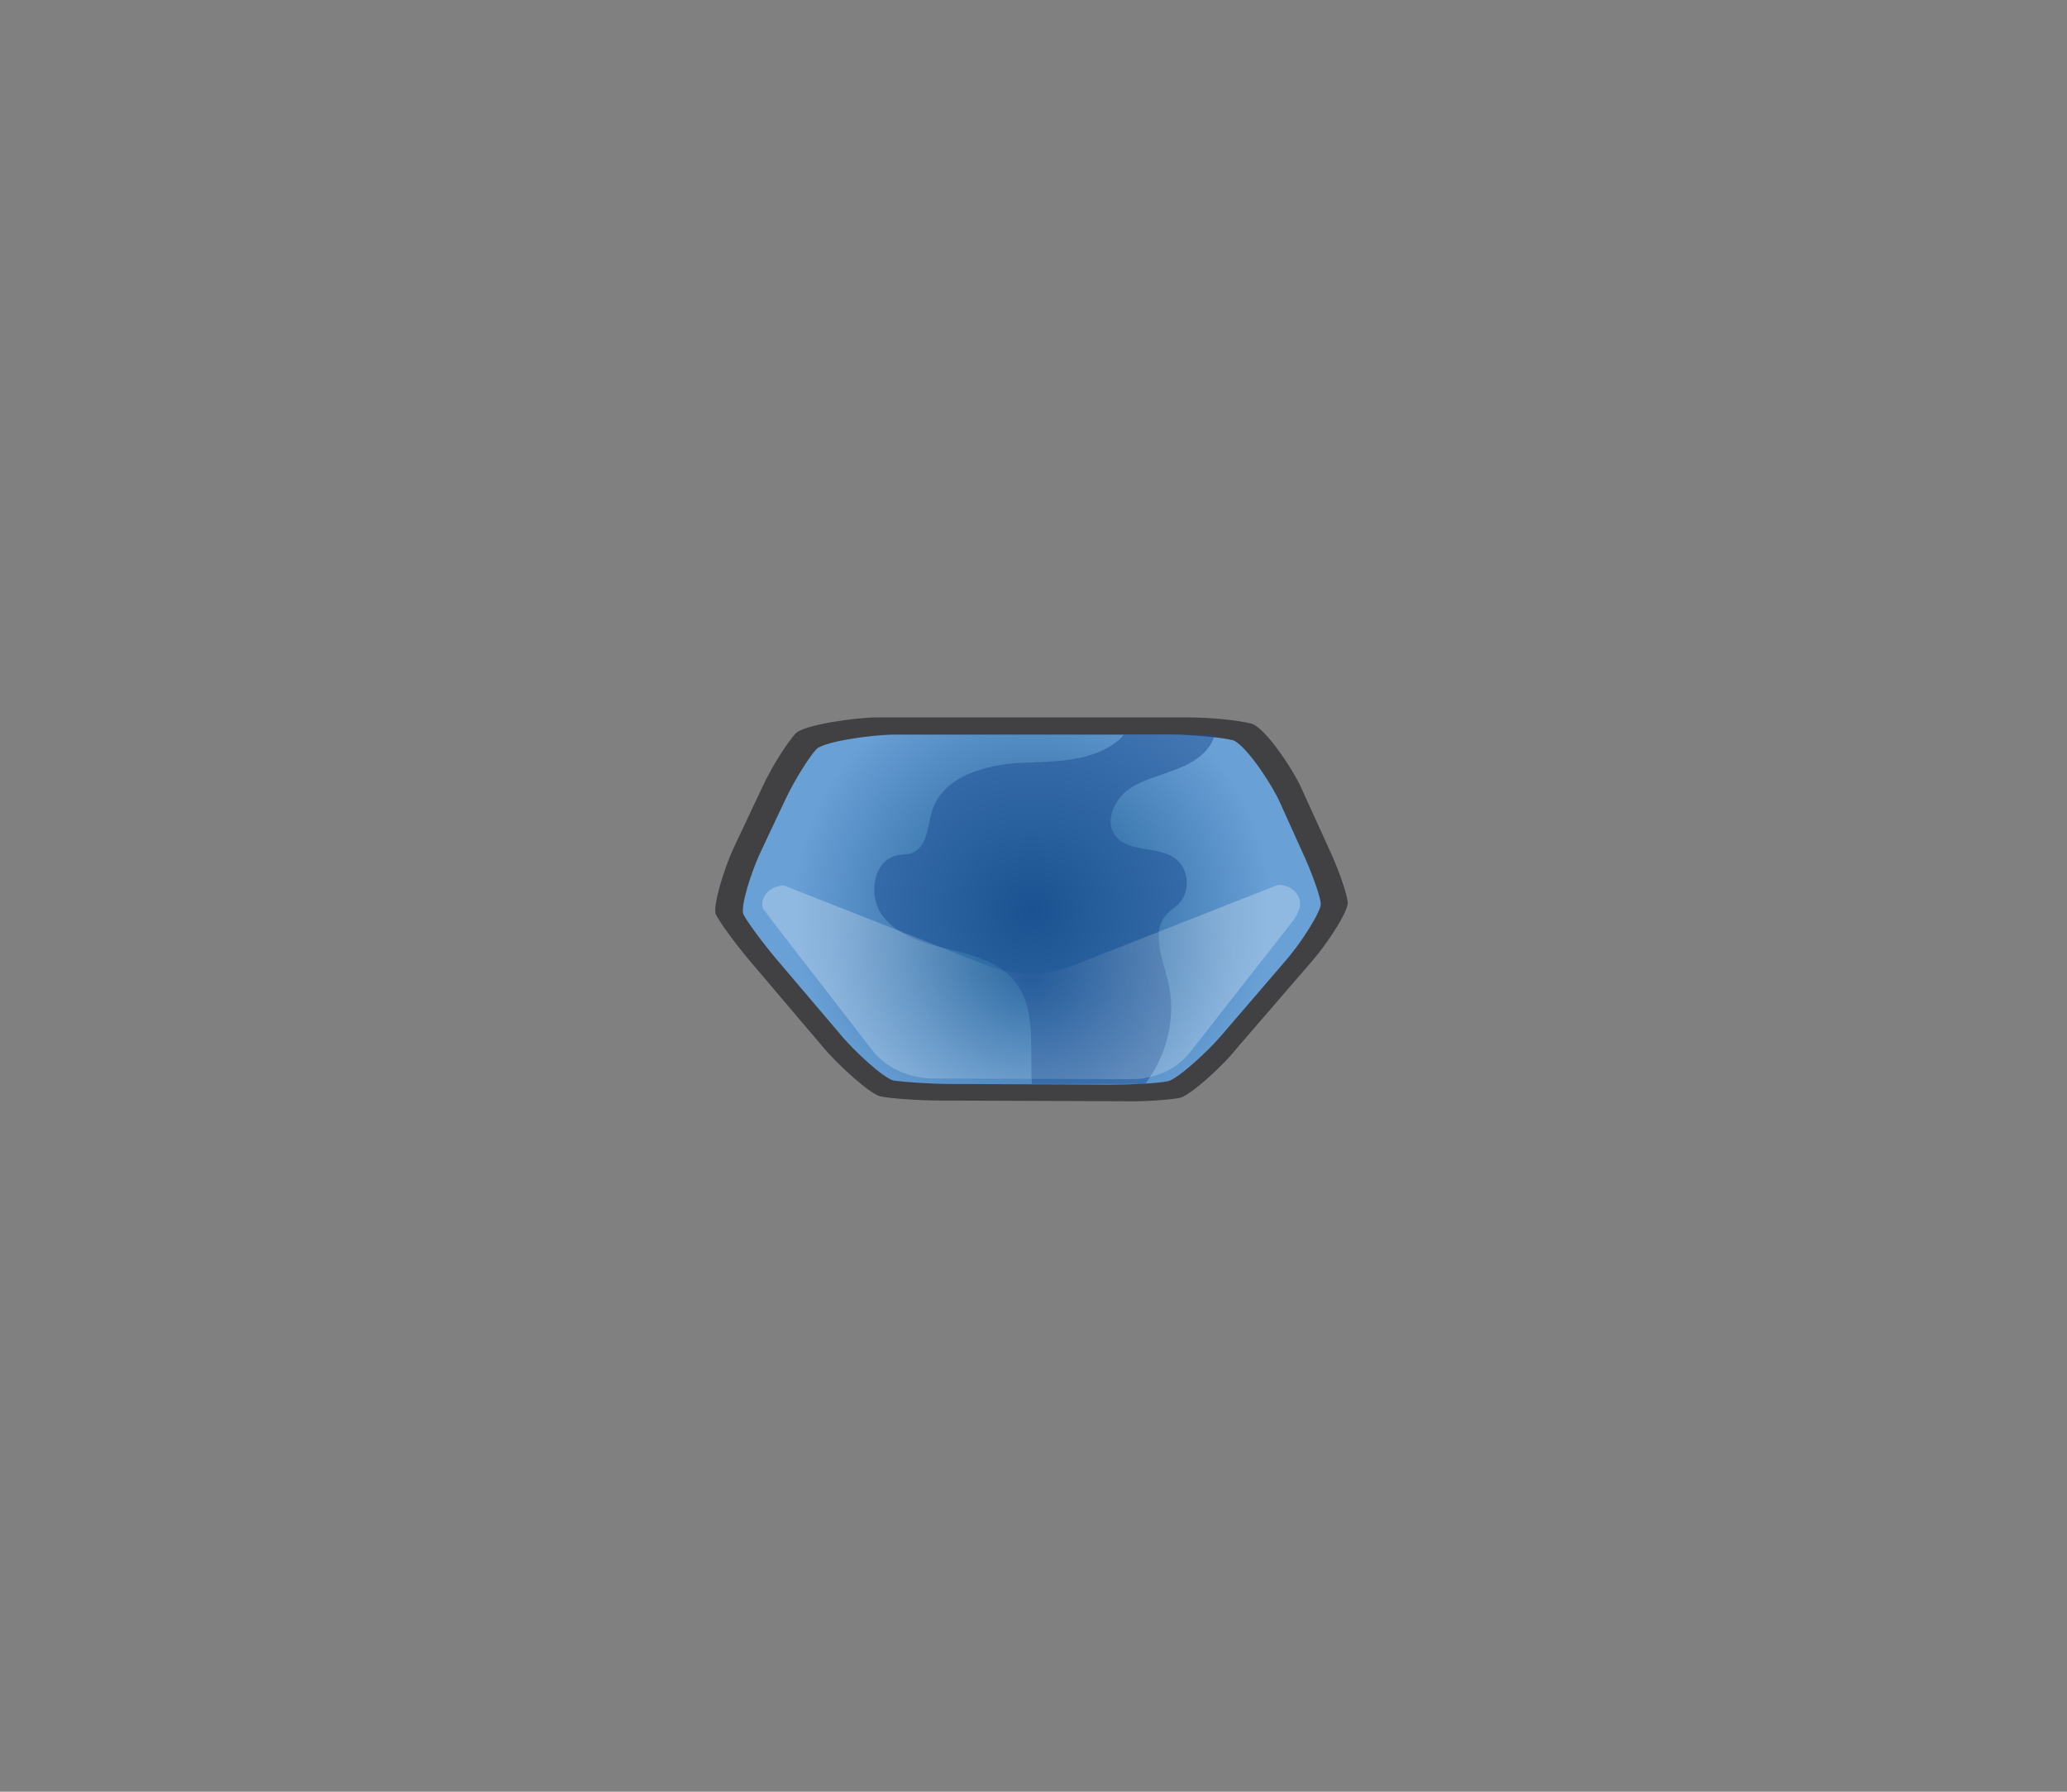 <?xml version="1.0" encoding="utf-8"?>
<!-- Generator: Adobe Illustrator 19.0.0, SVG Export Plug-In . SVG Version: 6.00 Build 0)  -->
<svg version="1.0" id="圖層_1" xmlns="http://www.w3.org/2000/svg" xmlns:xlink="http://www.w3.org/1999/xlink" x="0px" y="0px" width="300px" height="260px"
	 viewBox="0 0 300 260" style="enable-background:new 0 0 300 260;" xml:space="preserve">
<rect x="0" y="0" width="300" height="260" fill="#808080" stroke="none"/>
<style type="text/css">
	.st0{fill:#414042;}
	.st1{fill:url(#XMLID_2_);}
	.st2{opacity:0.5;fill:#1D4F93;}
	.st3{opacity:0.5;fill:url(#XMLID_3_);fill-opacity:0.55;}
</style>
<g id="cannon">
	<g id="tureel">
		<g id="XMLID_341_">
			<path id="XMLID_81_" class="st0" d="M171.3,159.3c-1.5,0.3-5.4,0.6-8.7,0.5l-26.1-0.1c-3.3,0-7.2-0.3-8.7-0.6s-6.2-4.6-8.3-7.1
				l-10.7-12.6c-2.1-2.5-4.3-5.5-4.9-6.7c-0.5-1.2,1.2-6.7,2.6-9.7l4.2-8.9c1.4-3,3.6-6.4,4.8-7.7c1.2-1.2,8.6-2.3,11.9-2.3h44.8
				c3.3,0,7.5,0.4,9.4,0.9s5.8,6.2,7.2,9.2l4.1,9c1.4,3,2.6,6.5,2.7,7.7c0.2,1.2-3,6.1-5.2,8.6l-10.8,12.5
				C177.5,154.7,172.8,158.9,171.3,159.3z"/>
		</g>
		<g id="XMLID_6_">
			
				<radialGradient id="XMLID_2_" cx="149.778" cy="-16254.013" r="34.71" gradientTransform="matrix(1 0 0 -1 0 -16122)" gradientUnits="userSpaceOnUse">
				<stop  offset="0" style="stop-color:#195891"/>
				<stop  offset="1" style="stop-color:#69A0D6"/>
			</radialGradient>
			<path id="XMLID_137_" class="st1" d="M169.5,156.9c-1.4,0.3-5.2,0.5-8.5,0.5l-22.8-0.1c-3.3,0-7.1-0.3-8.5-0.5
				c-1.4-0.3-5.8-4.3-7.9-6.9l-9.1-10.7c-2.1-2.5-4.3-5.5-4.8-6.5c-0.5-1.1,1.2-6.4,2.6-9.3l3.4-7.2c1.4-3,3.5-6.3,4.6-7.5
				c1.1-1.1,8.1-2.1,11.4-2.1h39.9c3.3,0,7.4,0.4,9.1,0.8c1.7,0.5,5.4,5.9,6.8,8.9l3.3,7.3c1.4,3,2.6,6.4,2.7,7.5s-2.9,5.8-5.1,8.3
				l-9.2,10.7C175.3,152.6,170.9,156.6,169.5,156.9z"/>
		</g>
		<g id="Calque_33">
			<path id="XMLID_33_" class="st2" d="M163.6,114.7c2.1-1.6,4.8-2.1,7.2-3.1c2.4-0.9,4.9-2.5,5.5-5c-0.2,0-0.3,0-0.5,0h-12.7
				c-0.1,0.2-0.3,0.4-0.5,0.6c-3.8,3.4-9.5,3.3-14.6,3.5c-5.1,0.3-11.1,2-12.7,6.9c-0.7,2.3-0.7,5.4-3,6.2c-0.6,0.2-1.4,0.2-2,0.3
				c-3.6,0.7-4.4,5.9-2.2,8.8c2.2,2.9,6,4,9.5,4.8c3.5,0.9,7.3,1.8,9.6,4.6c2.9,3.5,2.4,8.5,2.5,13.1c0,0.6,0,1.3,0.1,1.9l16.4,0
				c3.2-4.2,4.6-9.8,3.3-15c-0.8-3.3-2.5-7.2-0.1-9.7c0.5-0.6,1.2-0.9,1.7-1.5c1.7-1.7,1.5-5-0.5-6.5c-2.5-1.9-6.6-0.8-8.6-3.2
				C160.3,119.6,161.5,116.3,163.6,114.7z"/>
		</g>
		<radialGradient id="XMLID_3_" cx="149.786" cy="142.447" r="29.324" gradientUnits="userSpaceOnUse">
			<stop  offset="1.076729e-007" style="stop-color:#FFFFFF;stop-opacity:0"/>
			<stop  offset="0.636" style="stop-color:#FFFFFF;stop-opacity:0.651"/>
			<stop  offset="1" style="stop-color:#FFFFFF;stop-opacity:0.95"/>
		</radialGradient>
		<path id="XMLID_210_" class="st3" d="M111.9,133.4l14.7,19c1.9,2.5,5.2,4,8.6,4.1l29,0.1c3.5,0,6.7-1.5,8.6-4l14.8-18.9
			c0.5-0.6,0.8-1.3,1-1.9c0.5-1.7-1-3.4-3.1-3.4l-30,11.8c-3.9,1.5-8.1,1.5-12,0l-29.7-11.7c-2.1,0-3.7,1.8-3,3.5
			C111.2,132.3,111.5,132.9,111.9,133.4z"/>
	</g>
</g>
</svg>
